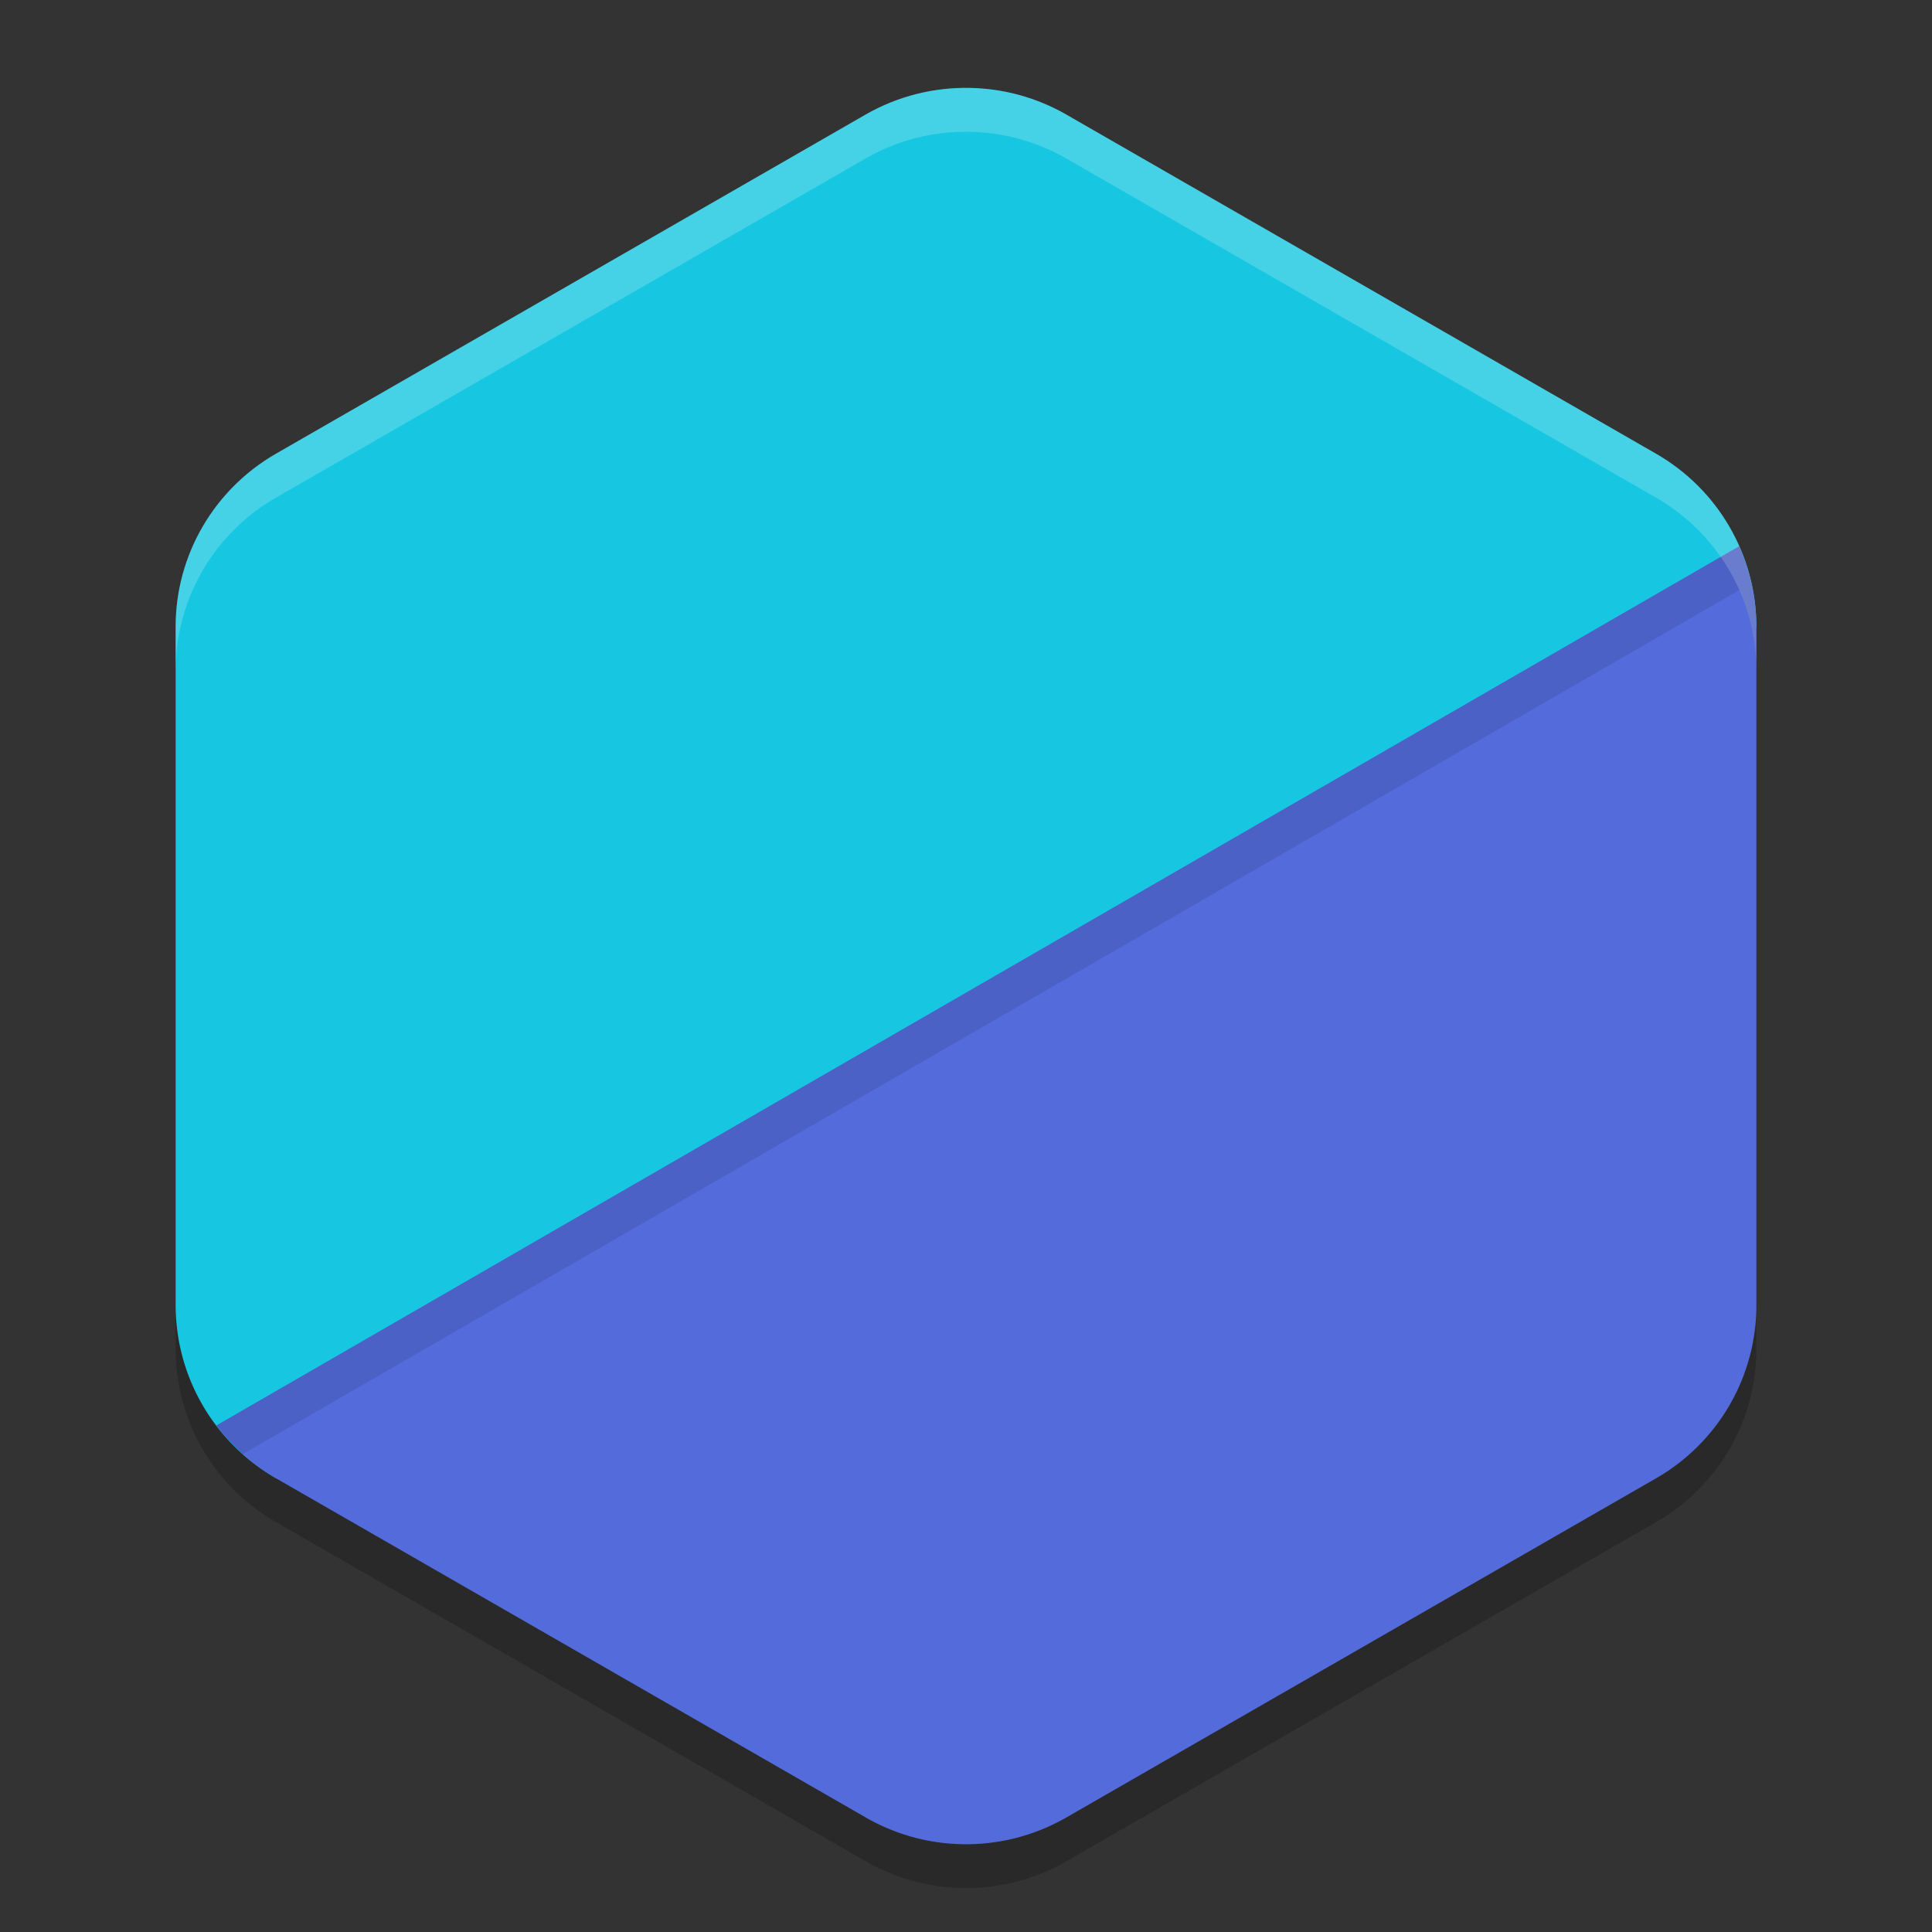 <svg xmlns="http://www.w3.org/2000/svg" width="22" height="22" version="1">
 <rect width="100%" height="100%" fill="#333333" stroke="none"/>
 <path style="fill:#17c7e1" d="m 11.054,1.001 c -0.419,-0.01 -0.833,0.095 -1.196,0.303 L 3.142,5.167 C 2.435,5.574 2,6.324 2,7.137 v 7.726 c -4e-7,0.812 0.435,1.563 1.141,1.969 l 6.908,2.11 c 0.706,0.406 1.577,0.406 2.283,0 l 4.392,-2.606 c 0.706,-0.406 1.142,-1.157 1.142,-1.969 L 20,7.137 C 20,6.324 19.565,5.573 18.858,5.167 L 12.141,1.304 C 11.81,1.114 11.436,1.01 11.054,1.001 Z"/>
 <path style="opacity:0.2" d="m 2,14.863 v 0.5 a 2.283,2.274 0 0 0 1.142,1.969 l 6.717,3.863 a 2.283,2.274 0 0 0 2.283,0 l 6.717,-3.863 A 2.283,2.274 0 0 0 20,15.363 v -0.5 a 2.283,2.274 0 0 1 -1.142,1.969 l -6.717,3.863 a 2.283,2.274 0 0 1 -2.283,0 L 3.141,16.831 A 2.283,2.274 0 0 1 2,14.862 Z"/>
 <path style="fill:#546bdc" d="M 19.804,6.22 2.464,16.232 a 2.283,2.274 0 0 0 0.678,0.601 l 6.717,3.863 a 2.283,2.274 0 0 0 2.283,0 l 6.717,-3.863 A 2.283,2.274 0 0 0 20,14.864 V 7.137 A 2.283,2.274 0 0 0 19.804,6.22 Z"/>
 <path style="opacity:0.2;fill:#ffffff" d="M 11.053,1.002 A 2.283,2.274 0 0 0 9.858,1.304 L 3.141,5.167 A 2.283,2.274 0 0 0 2,7.137 V 7.637 A 2.283,2.274 0 0 1 3.142,5.667 L 9.858,1.804 a 2.283,2.274 0 0 1 1.195,-0.303 2.283,2.274 0 0 1 1.088,0.303 l 6.717,3.863 A 2.283,2.274 0 0 1 20,7.637 V 7.137 A 2.283,2.274 0 0 0 18.859,5.167 L 12.142,1.304 A 2.283,2.274 0 0 0 11.054,1.002 Z"/>
 <path style="opacity:0.1" d="M 19.805,6.22 2.464,16.232 a 2.283,2.274 0 0 0 0.301,0.326 L 19.805,6.72 A 2.283,2.274 0 0 1 20,7.637 V 7.137 A 2.283,2.274 0 0 0 19.805,6.22 Z"/>
</svg>
